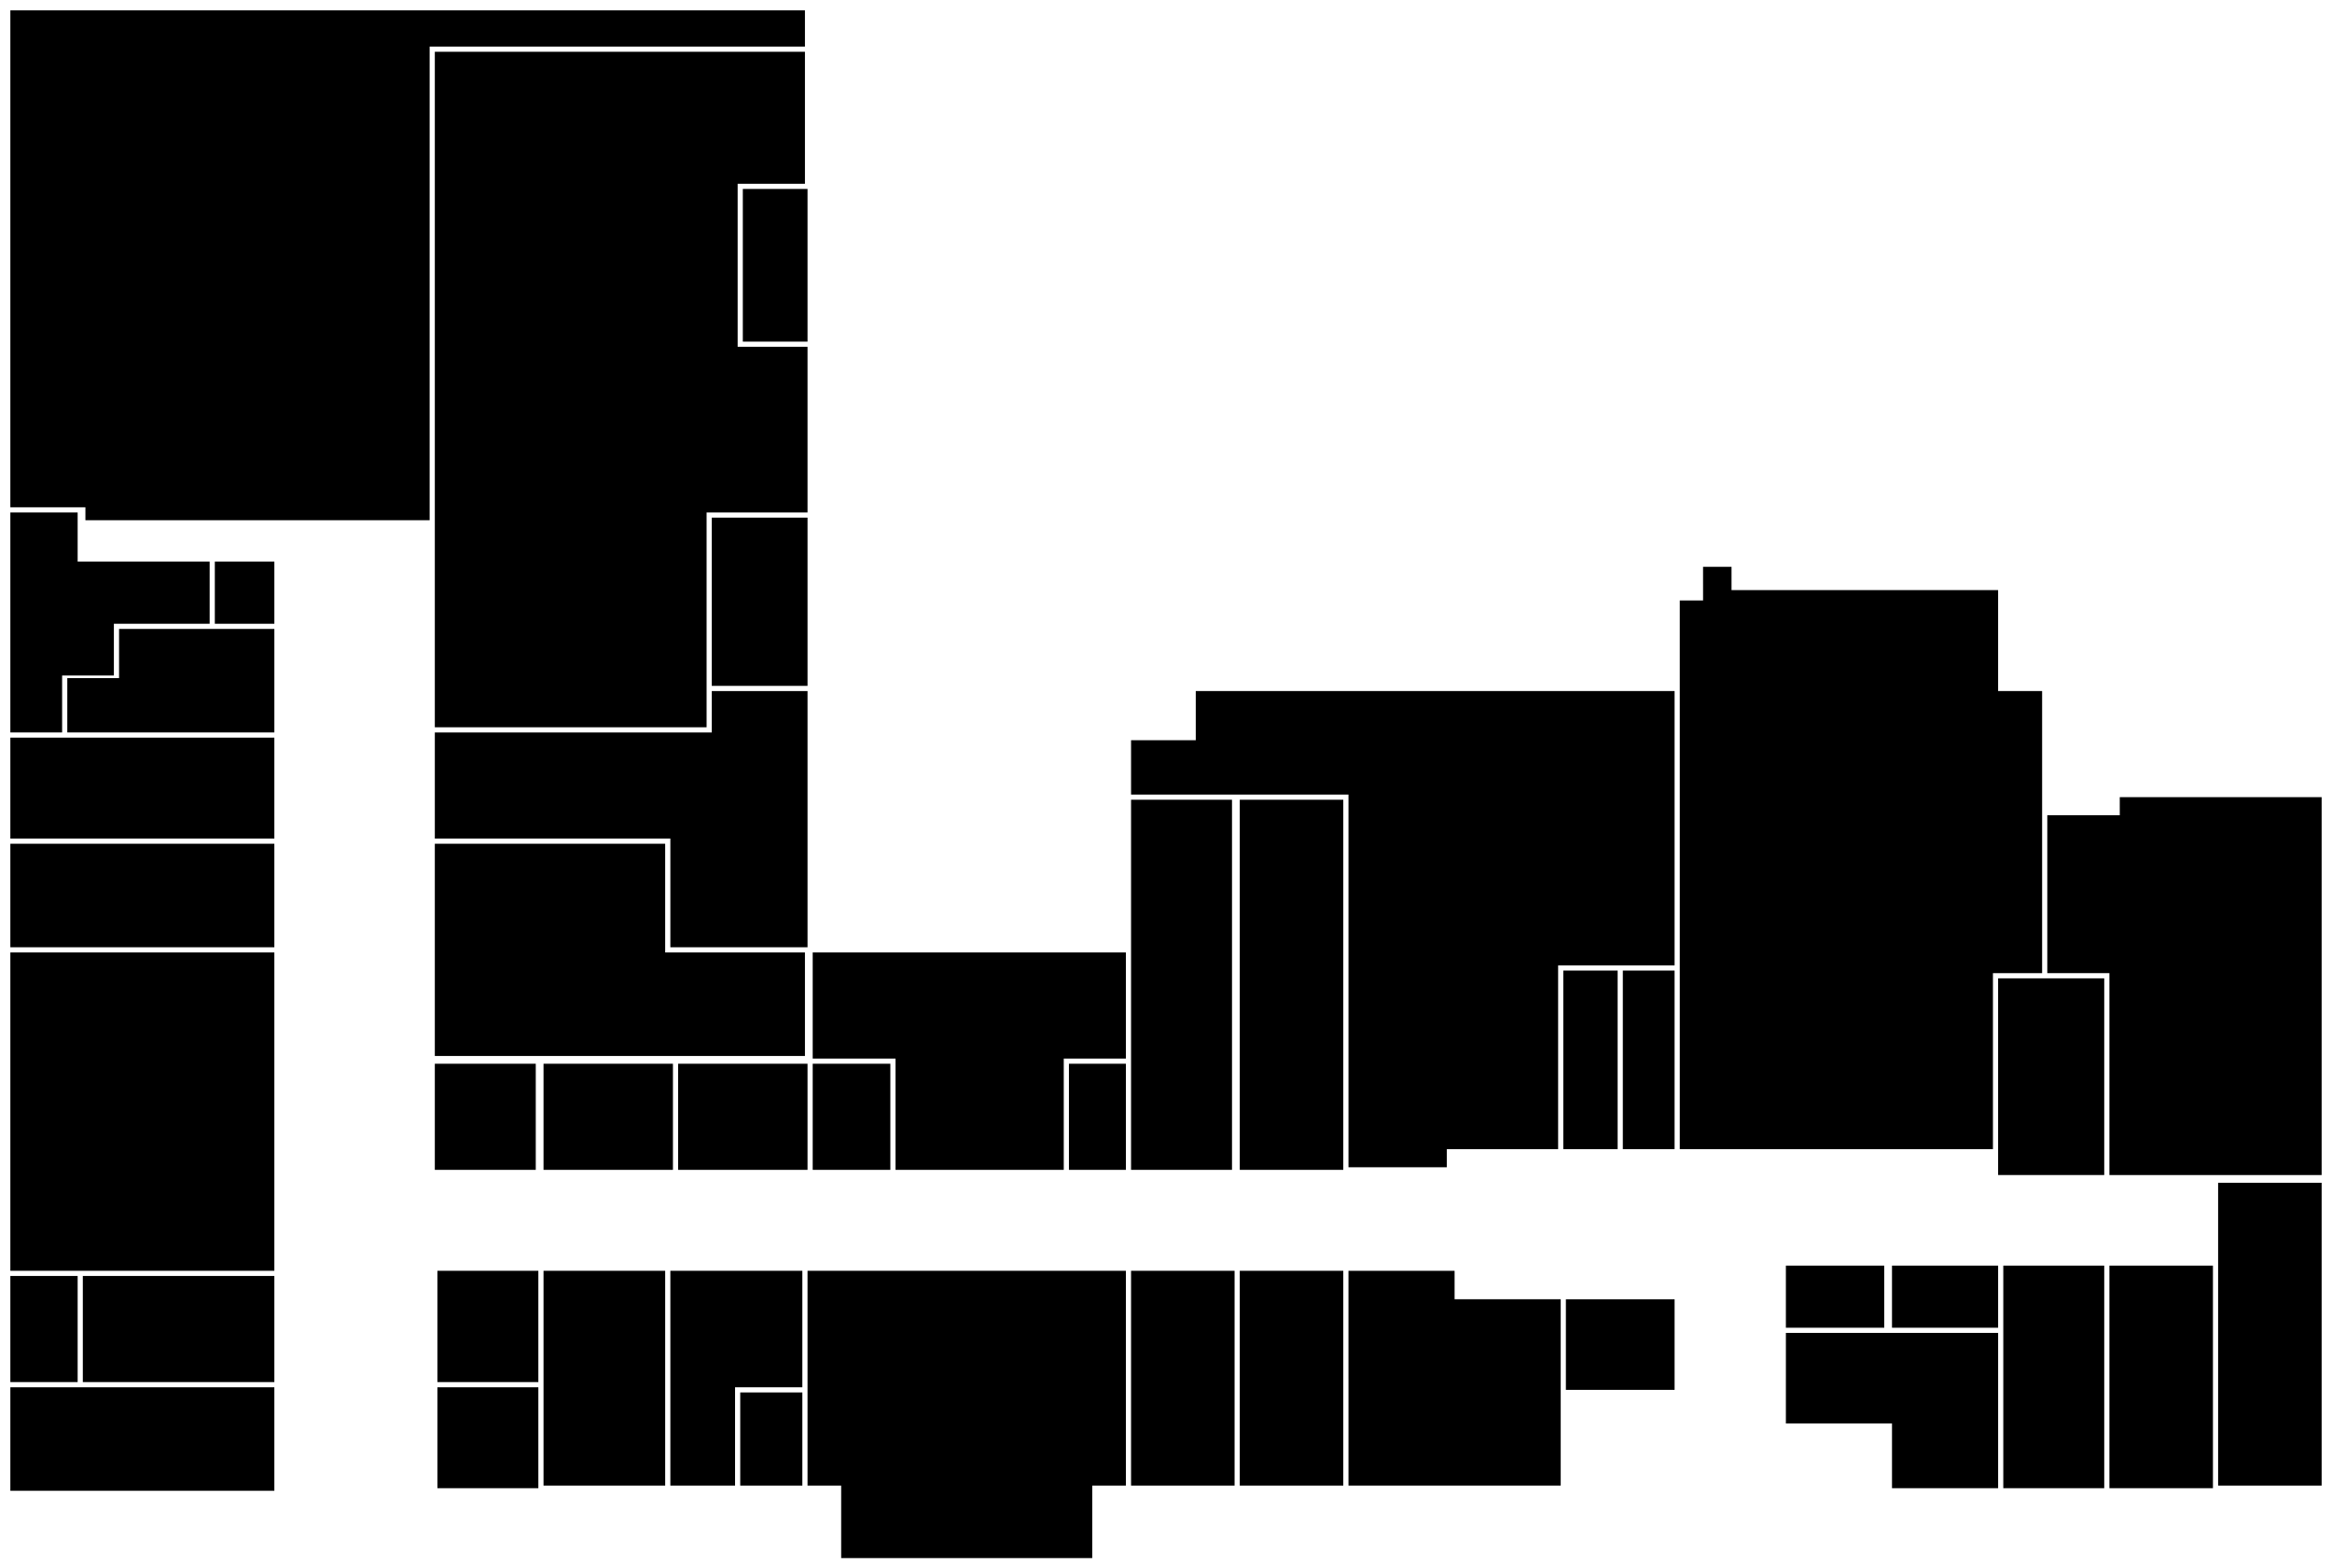 <?xml version="1.0" standalone="no"?>
<!DOCTYPE svg PUBLIC "-//W3C//DTD SVG 20010904//EN"
 "http://www.w3.org/TR/2001/REC-SVG-20010904/DTD/svg10.dtd">
<svg version="1.0" xmlns="http://www.w3.org/2000/svg"
 width="901pt" height="606pt" viewBox="0 0 901 606"
 preserveAspectRatio="xMidYMid meet">
<g transform="translate(0,606) scale(0.1,-0.1)"
fill="#000000" stroke="none">
<path d="M40 5060 l0 -960 145 0 145 0 0 -25 0 -25 665 0 665 0 0 915 0 915
725 0 725 0 0 70 0 70 -1535 0 -1535 0 0 -960z"/>
<path d="M1680 4555 l0 -1305 525 0 525 0 0 415 0 415 195 0 195 0 0 320 0
320 -135 0 -135 0 0 315 0 315 130 0 130 0 0 255 0 255 -715 0 -715 0 0 -1305z"/>
<path d="M2870 5035 l0 -295 125 0 125 0 0 295 0 295 -125 0 -125 0 0 -295z"/>
<path d="M40 3655 l0 -425 100 0 100 0 0 110 0 110 100 0 100 0 0 100 0 100
185 0 185 0 0 120 0 120 -255 0 -255 0 0 95 0 95 -130 0 -130 0 0 -425z"/>
<path d="M2750 3735 l0 -325 185 0 185 0 0 325 0 325 -185 0 -185 0 0 -325z"/>
<path d="M830 3770 l0 -120 115 0 115 0 0 120 0 120 -115 0 -115 0 0 -120z"/>
<path d="M6580 3805 l0 -65 -45 0 -45 0 0 -1060 0 -1060 605 0 605 0 0 340 0
340 95 0 95 0 0 545 0 545 -85 0 -85 0 0 195 0 195 -515 0 -515 0 0 45 0 45
-55 0 -55 0 0 -65z"/>
<path d="M460 3535 l0 -95 -100 0 -100 0 0 -105 0 -105 400 0 400 0 0 200 0
200 -300 0 -300 0 0 -95z"/>
<path d="M2750 3310 l0 -80 -535 0 -535 0 0 -205 0 -205 455 0 455 0 0 -210 0
-210 265 0 265 0 0 495 0 495 -185 0 -185 0 0 -80z"/>
<path d="M4620 3295 l0 -95 -125 0 -125 0 0 -105 0 -105 420 0 420 0 0 -720 0
-720 190 0 190 0 0 35 0 35 215 0 215 0 0 355 0 355 225 0 225 0 0 530 0 530
-925 0 -925 0 0 -95z"/>
<path d="M40 3015 l0 -195 510 0 510 0 0 195 0 195 -510 0 -510 0 0 -195z"/>
<path d="M8190 2945 l0 -35 -140 0 -140 0 0 -305 0 -305 120 0 120 0 0 -390 0
-390 410 0 410 0 0 730 0 730 -390 0 -390 0 0 -35z"/>
<path d="M4370 2255 l0 -715 195 0 195 0 0 715 0 715 -195 0 -195 0 0 -715z"/>
<path d="M4790 2255 l0 -715 200 0 200 0 0 715 0 715 -200 0 -200 0 0 -715z"/>
<path d="M40 2600 l0 -200 510 0 510 0 0 200 0 200 -510 0 -510 0 0 -200z"/>
<path d="M1680 2390 l0 -410 715 0 715 0 0 200 0 200 -270 0 -270 0 0 210 0
210 -445 0 -445 0 0 -410z"/>
<path d="M40 1765 l0 -615 510 0 510 0 0 615 0 615 -510 0 -510 0 0 -615z"/>
<path d="M3140 2175 l0 -205 160 0 160 0 0 -215 0 -215 325 0 325 0 0 215 0
215 120 0 120 0 0 205 0 205 -605 0 -605 0 0 -205z"/>
<path d="M6040 1965 l0 -345 105 0 105 0 0 345 0 345 -105 0 -105 0 0 -345z"/>
<path d="M6270 1965 l0 -345 100 0 100 0 0 345 0 345 -100 0 -100 0 0 -345z"/>
<path d="M7720 1900 l0 -380 205 0 205 0 0 380 0 380 -205 0 -205 0 0 -380z"/>
<path d="M1680 1745 l0 -205 195 0 195 0 0 205 0 205 -195 0 -195 0 0 -205z"/>
<path d="M2100 1745 l0 -205 250 0 250 0 0 205 0 205 -250 0 -250 0 0 -205z"/>
<path d="M2620 1745 l0 -205 250 0 250 0 0 205 0 205 -250 0 -250 0 0 -205z"/>
<path d="M3140 1745 l0 -205 150 0 150 0 0 205 0 205 -150 0 -150 0 0 -205z"/>
<path d="M4130 1745 l0 -205 110 0 110 0 0 205 0 205 -110 0 -110 0 0 -205z"/>
<path d="M8570 905 l0 -585 200 0 200 0 0 585 0 585 -200 0 -200 0 0 -585z"/>
<path d="M6900 1050 l0 -120 190 0 190 0 0 120 0 120 -190 0 -190 0 0 -120z"/>
<path d="M7310 1050 l0 -120 205 0 205 0 0 120 0 120 -205 0 -205 0 0 -120z"/>
<path d="M7740 740 l0 -430 195 0 195 0 0 430 0 430 -195 0 -195 0 0 -430z"/>
<path d="M8150 740 l0 -430 200 0 200 0 0 430 0 430 -200 0 -200 0 0 -430z"/>
<path d="M1690 935 l0 -215 195 0 195 0 0 215 0 215 -195 0 -195 0 0 -215z"/>
<path d="M2100 735 l0 -415 235 0 235 0 0 415 0 415 -235 0 -235 0 0 -415z"/>
<path d="M2590 735 l0 -415 125 0 125 0 0 190 0 190 130 0 130 0 0 225 0 225
-255 0 -255 0 0 -415z"/>
<path d="M3120 735 l0 -415 65 0 65 0 0 -140 0 -140 485 0 485 0 0 140 0 140
65 0 65 0 0 415 0 415 -615 0 -615 0 0 -415z"/>
<path d="M4370 735 l0 -415 200 0 200 0 0 415 0 415 -200 0 -200 0 0 -415z"/>
<path d="M4790 735 l0 -415 200 0 200 0 0 415 0 415 -200 0 -200 0 0 -415z"/>
<path d="M5210 735 l0 -415 410 0 410 0 0 360 0 360 -205 0 -205 0 0 55 0 55
-205 0 -205 0 0 -415z"/>
<path d="M40 925 l0 -205 130 0 130 0 0 205 0 205 -130 0 -130 0 0 -205z"/>
<path d="M320 925 l0 -205 370 0 370 0 0 205 0 205 -370 0 -370 0 0 -205z"/>
<path d="M6050 865 l0 -175 210 0 210 0 0 175 0 175 -210 0 -210 0 0 -175z"/>
<path d="M6900 735 l0 -175 205 0 205 0 0 -125 0 -125 205 0 205 0 0 300 0
300 -410 0 -410 0 0 -175z"/>
<path d="M40 500 l0 -200 510 0 510 0 0 200 0 200 -510 0 -510 0 0 -200z"/>
<path d="M1690 505 l0 -195 195 0 195 0 0 195 0 195 -195 0 -195 0 0 -195z"/>
<path d="M2860 500 l0 -180 120 0 120 0 0 180 0 180 -120 0 -120 0 0 -180z"/>
</g>
</svg>

